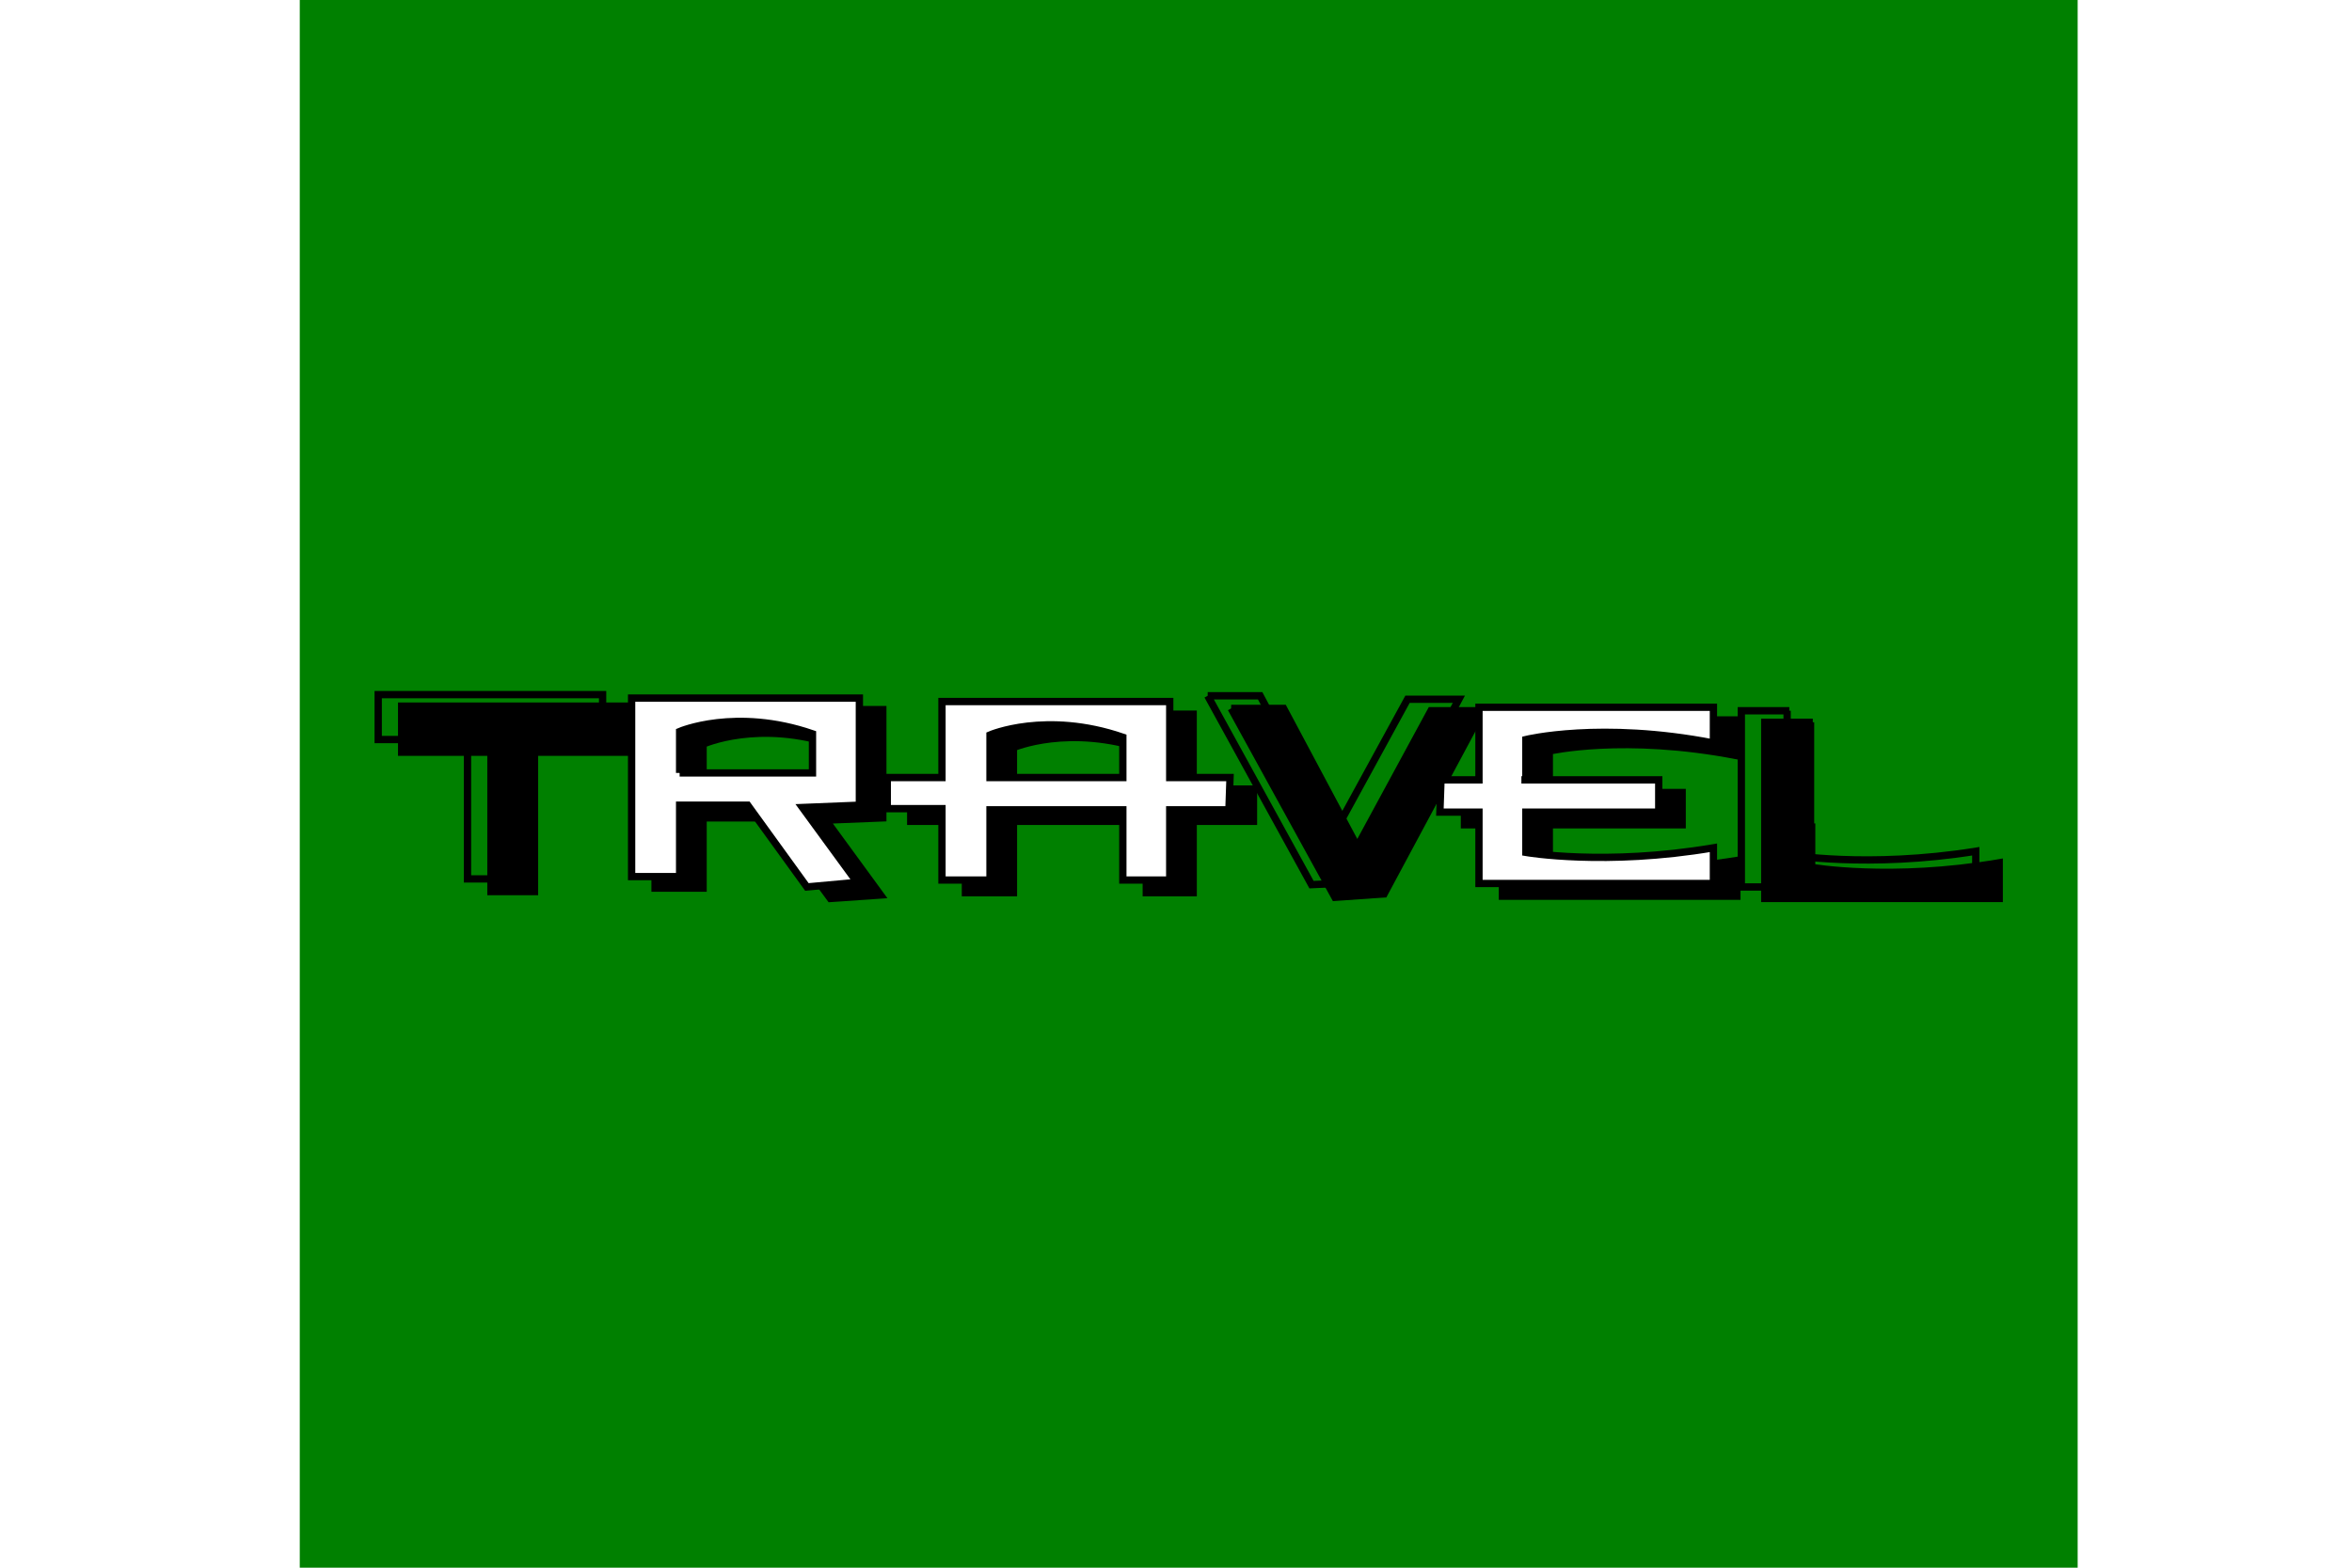 <svg class="header__logo logo" xmlns="http://www.w3.org/2000/svg" width="300" height="200" viewBox="10 10 170 170"><path fill-rule="evenodd" clip-rule="evenodd" fill="green" d="M0 0h192.756v192.756H0V0z"/><path d="M103.398 95.566h-6.537v-8.118h-24.57l-.121 8.118h-5.93v3.496h5.931v7.744h5.205v-7.744H91.78v7.744h5.083v-7.744h6.537v-3.496h-.002zm-26.023 0V91.07s6.052-2.623 14.404.25v4.247H77.375v-.001z" fill-rule="evenodd" clip-rule="evenodd" stroke="#000" stroke-width=".791" stroke-miterlimit="2.613"/><path d="M38.521 95.191v11.115h5.205v-7.617h7.384l6.415 8.742 5.446-.375-5.931-8.119 6.173-.248V86.948H38.521v8.243zm5.205 0v-4.496s6.052-2.748 14.404.125v4.371H43.726z" fill-rule="evenodd" clip-rule="evenodd"/><path d="M38.521 95.191v11.115h5.205v-7.617h7.384l6.415 8.742 5.446-.375-5.931-8.119 6.173-.248V86.948H38.521v8.243m5.205 0v-4.496s6.052-2.748 14.404.125v4.371H43.726z" fill="none" stroke="#000" stroke-width=".791" stroke-miterlimit="2.613"/><path d="M135.473 95.941v-4.496s8.111-1.873 20.336.5v-3.872h-25.418v7.868h-4.115v3.497h4.115v7.744h25.418v-3.871c-11.742 1.873-20.336.373-20.336.373v-4.246h14.404v-3.497H134.99h.483z" fill-rule="evenodd" clip-rule="evenodd"/><path d="M135.473 95.941v-4.496s8.111-1.873 20.336.5v-3.872h-25.418v7.868h-4.115v3.497h4.115v7.744h25.418v-3.871c-11.742 1.873-20.336.373-20.336.373v-4.246h14.404v-3.497H134.99" fill="none" stroke="#000" stroke-width=".791" stroke-miterlimit="2.613"/><path d="M164.039 88.323h-5.205v19.109h25.418v-3.873c-11.74 1.998-20.334.5-20.334.5v-4.371h-.121V88.323h.242z" fill-rule="evenodd" clip-rule="evenodd"/><path d="M164.039 88.323h-5.205v19.109h25.418v-3.873c-11.74 2-20.334.5-20.334.5v-4.371h-.121V88.323" fill="none" stroke="#000" stroke-width=".791" stroke-miterlimit="2.613"/><path fill-rule="evenodd" clip-rule="evenodd" d="M100.979 86.824l11.255 20.483 5.327-.375 10.65-19.858h-5.568l-7.989 14.737-7.988-14.987h-5.687z"/><path fill="none" stroke="#000" stroke-width=".791" stroke-miterlimit="2.613" d="M100.979 86.824l11.255 20.483 5.327-.375 10.65-19.858h-5.568l-7.989 14.737-7.988-14.987h-5.687"/><path fill-rule="evenodd" clip-rule="evenodd" stroke="#000" stroke-width=".791" stroke-miterlimit="2.613" d="M35.375 86.574H11.046v4.996h9.683v15.112h4.721V91.57h9.925v-4.996z"/><path d="M100.857 94.317H94.32v-8.243H69.628v8.243h-5.931v3.372h5.931v7.744h5.205v-7.619h14.404v7.619h5.083v-7.619h6.416l.121-3.497zm-26.024 0v-4.621s6.052-2.623 14.404.25v4.371H74.833z" fill-rule="evenodd" clip-rule="evenodd" fill="#fff" stroke="#000" stroke-width=".791" stroke-miterlimit="2.613"/><path d="M35.979 93.818v11.241h5.205v-7.744h7.384l6.415 8.867 5.447-.5-5.931-8.117 6.173-.25V85.7H35.979v8.118zm5.205 0v-4.496s6.052-2.623 14.404.25v4.246H41.184z" fill-rule="evenodd" clip-rule="evenodd" fill="#fff"/><path d="M35.979 93.818v11.241h5.205v-7.744h7.384l6.415 8.867 5.447-.498-5.931-8.119 6.173-.25V85.7H35.979v8.118m5.205 0v-4.496s6.052-2.623 14.404.25v4.246H41.184z" fill="none" stroke="#000" stroke-width=".791" stroke-miterlimit="2.613"/><path d="M132.932 94.567v-4.371s8.109-1.998 20.334.375v-3.872h-25.418v7.868h-4.115l-.121 3.498h4.236v7.742h25.418v-3.871c-11.74 1.998-20.334.5-20.334.5v-4.371h14.404v-3.498h-14.889.485z" fill-rule="evenodd" clip-rule="evenodd" fill="#fff"/><path d="M132.932 94.567v-4.371s8.109-1.998 20.334.375v-3.872h-25.418v7.868h-4.115l-.121 3.498h4.236v7.742h25.418v-3.871c-11.74 1.998-20.334.5-20.334.5v-4.371h14.404v-3.498h-14.889" fill="none" stroke="#000" stroke-width=".791" stroke-miterlimit="2.613"/><path d="M161.496 87.074h-5.203v19.108h25.418v-3.871c-11.742 1.873-20.336.375-20.336.375v-4.371h-.119V87.074h.24z" fill-rule="evenodd" clip-rule="evenodd" fill="none"/><path d="M161.496 87.074h-5.203v19.108h25.418v-3.871c-11.742 1.873-20.336.375-20.336.375v-4.371h-.119V87.074" fill="none" stroke="#000" stroke-width=".791" stroke-miterlimit="2.613"/><path fill-rule="evenodd" clip-rule="evenodd" fill="none" d="M98.436 85.45l11.257 20.482 5.325-.25 10.652-19.857h-5.568l-7.989 14.613-7.988-14.988h-5.689z"/><path fill="none" stroke="#000" stroke-width=".791" stroke-miterlimit="2.613" d="M98.436 85.45l11.257 20.482 5.325-.248 10.652-19.859h-5.568l-7.989 14.613-7.988-14.988h-5.689"/><path fill-rule="evenodd" clip-rule="evenodd" fill="none" stroke="#000" stroke-width=".791" stroke-miterlimit="2.613" d="M32.833 85.325H8.504v4.871h9.683v15.113h4.721V90.196h9.925v-4.871z"/></svg>
